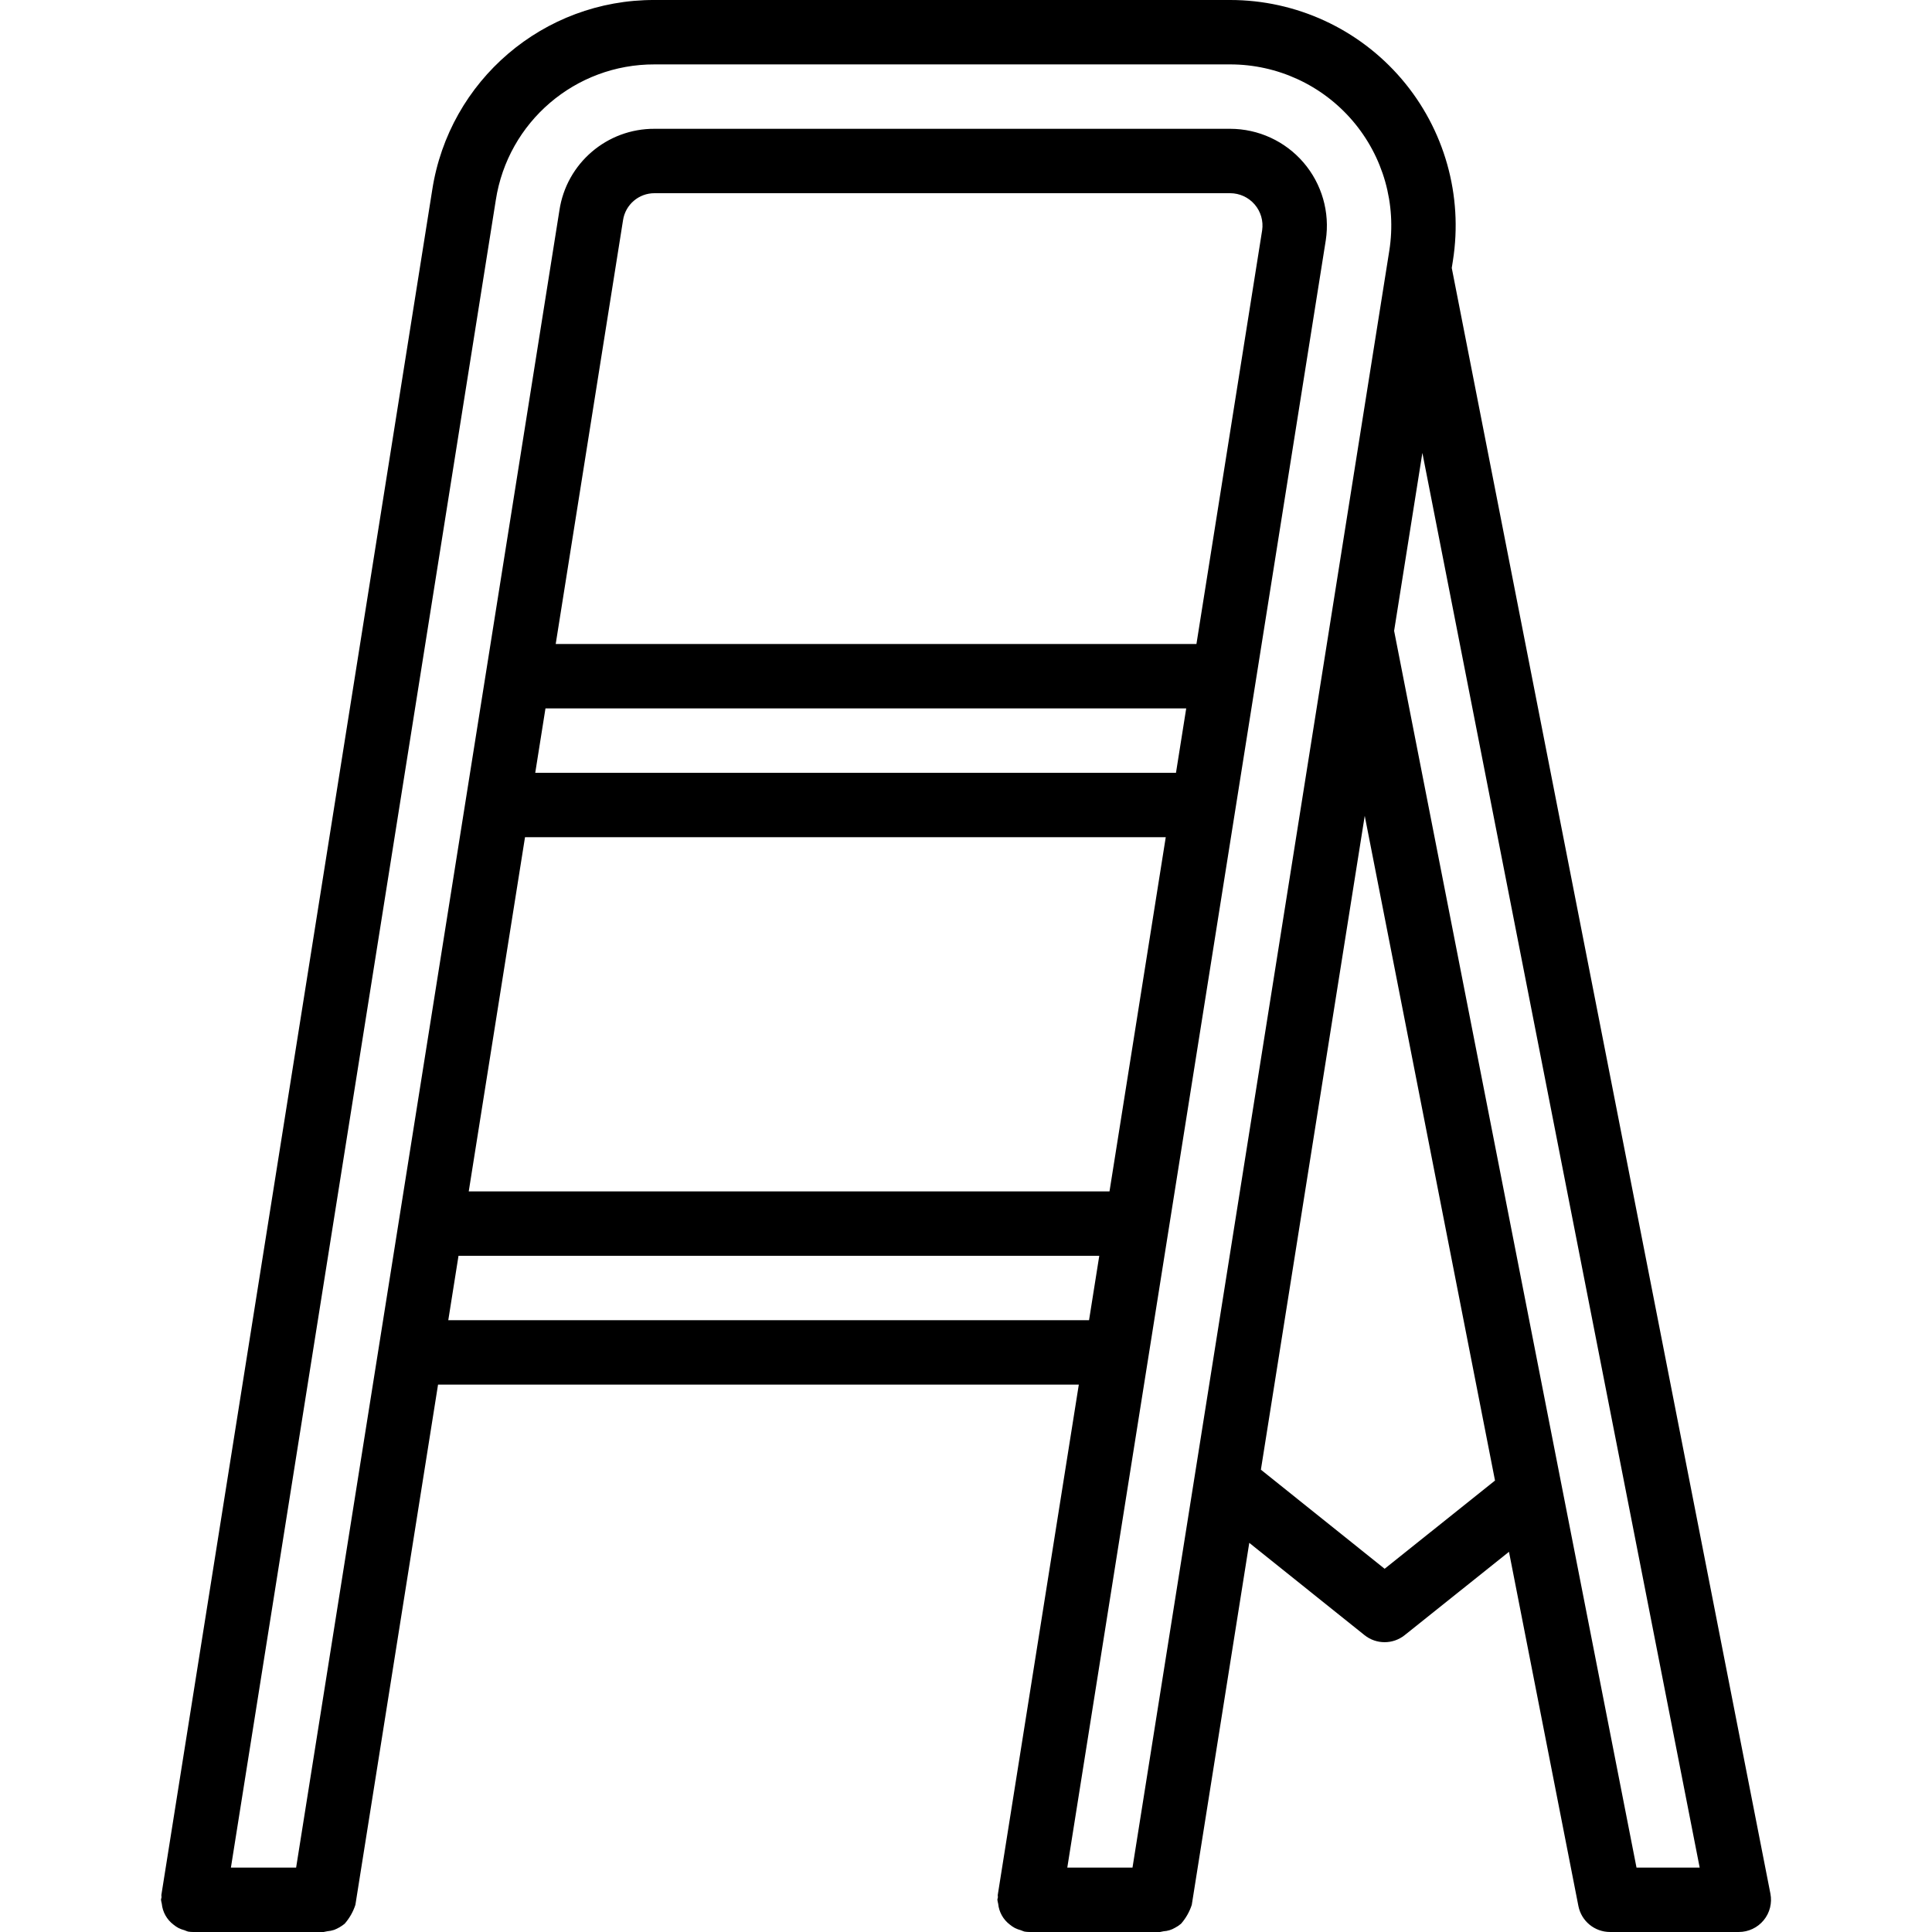 <?xml version="1.0" encoding="iso-8859-1"?>
<!-- Generator: Adobe Illustrator 19.0.0, SVG Export Plug-In . SVG Version: 6.00 Build 0)  -->
<svg version="1.1" id="Capa_1" xmlns="http://www.w3.org/2000/svg" xmlns:xlink="http://www.w3.org/1999/xlink" x="0px" y="0px"
	 viewBox="0 0 512 512" style="enable-background:new 0 0 512 512;" xml:space="preserve">
<g>
	<g>
		<path d="M469.174,501.826L384.73,71.003l0.302-1.902c2.734-17.266-2.23-34.864-13.584-48.156
			C360.094,7.652,343.489-0.001,326.007,0H173.483c-29.406-0.117-54.471,21.302-58.942,50.367L42.774,502.125
			c-0.036,0.23,0.045,0.44,0.028,0.668c-0.019,0.234-0.136,0.435-0.136,0.674c0.046,0.345,0.115,0.686,0.206,1.021
			c0.21,2.206,1.334,4.222,3.101,5.559c0.411,0.34,0.854,0.638,1.323,0.892c0.513,0.255,1.052,0.455,1.607,0.598
			c0.31,0.138,0.629,0.257,0.954,0.355c0.442,0.072,0.888,0.107,1.336,0.107L51.199,512h34.558c0.322-0.045,0.641-0.109,0.956-0.193
			c0.625-0.053,1.242-0.177,1.839-0.371c1.009-0.394,1.949-0.943,2.787-1.629c1.276-1.457,2.243-3.158,2.843-5l21.904-137.875
			h169.81l-21.472,135.192c-0.036,0.23,0.045,0.44,0.028,0.668c-0.019,0.234-0.136,0.435-0.136,0.674
			c0.047,0.345,0.115,0.686,0.206,1.021c0.21,2.206,1.334,4.222,3.101,5.559c0.411,0.34,0.854,0.638,1.323,0.892
			c0.514,0.255,1.052,0.455,1.607,0.598c0.31,0.138,0.629,0.257,0.954,0.355c0.442,0.071,0.888,0.107,1.336,0.107l0.006,0.001
			h34.558c0.322-0.045,0.641-0.109,0.955-0.193c1.071-0.063,2.111-0.381,3.034-0.927c0.574-0.294,1.111-0.656,1.599-1.078
			c1.273-1.457,2.237-3.156,2.836-4.995l15.237-95.935l30.53,24.452c3.113,2.497,7.541,2.5,10.658,0.008l27.638-22.085l18.395,93.86
			c0.785,4.004,4.295,6.892,8.375,6.891h34.133c2.552,0.002,4.97-1.138,6.592-3.108
			C469.013,506.922,469.667,504.329,469.174,501.826z M118.798,349.867l2.711-17.067h169.808l-2.71,17.067H118.798z
			 M314.359,187.734l-2.711,17.067H141.845l2.711-17.067H314.359z M147.268,170.667l17.839-112.292
			c0.617-4.143,4.187-7.201,8.375-7.175h152.525c2.492,0.003,4.86,1.09,6.487,2.978s2.353,4.39,1.988,6.855l-17.413,109.633H147.268
			z M308.937,221.867l-14.908,93.867H124.221l14.913-93.867H308.937z M300.125,494.934h-17.282l68.506-431.283
			c1.124-7.389-1.031-14.901-5.899-20.572c-4.869-5.671-11.968-8.937-19.442-8.945H173.483c-12.617-0.074-23.37,9.138-25.233,21.617
			L78.475,494.934H61.193l70.198-441.892c3.196-20.755,21.092-36.051,42.092-35.975h152.525
			c12.487-0.002,24.348,5.463,32.461,14.955s11.662,22.061,9.714,34.395L300.125,494.934z M366.941,415.742l-32.792-26.261
			l27.52-173.279l34.525,176.161L366.941,415.742z M433.691,494.934l-19.882-101.447l-0.006-0.031l-44.348-226.278l7.49-47.156
			l73.488,374.912H433.691z"/>
	</g>
</g>
<g>
</g>
<g>
</g>
<g>
</g>
<g>
</g>
<g>
</g>
<g>
</g>
<g>
</g>
<g>
</g>
<g>
</g>
<g>
</g>
<g>
</g>
<g>
</g>
<g>
</g>
<g>
</g>
<g>
</g>
</svg>
